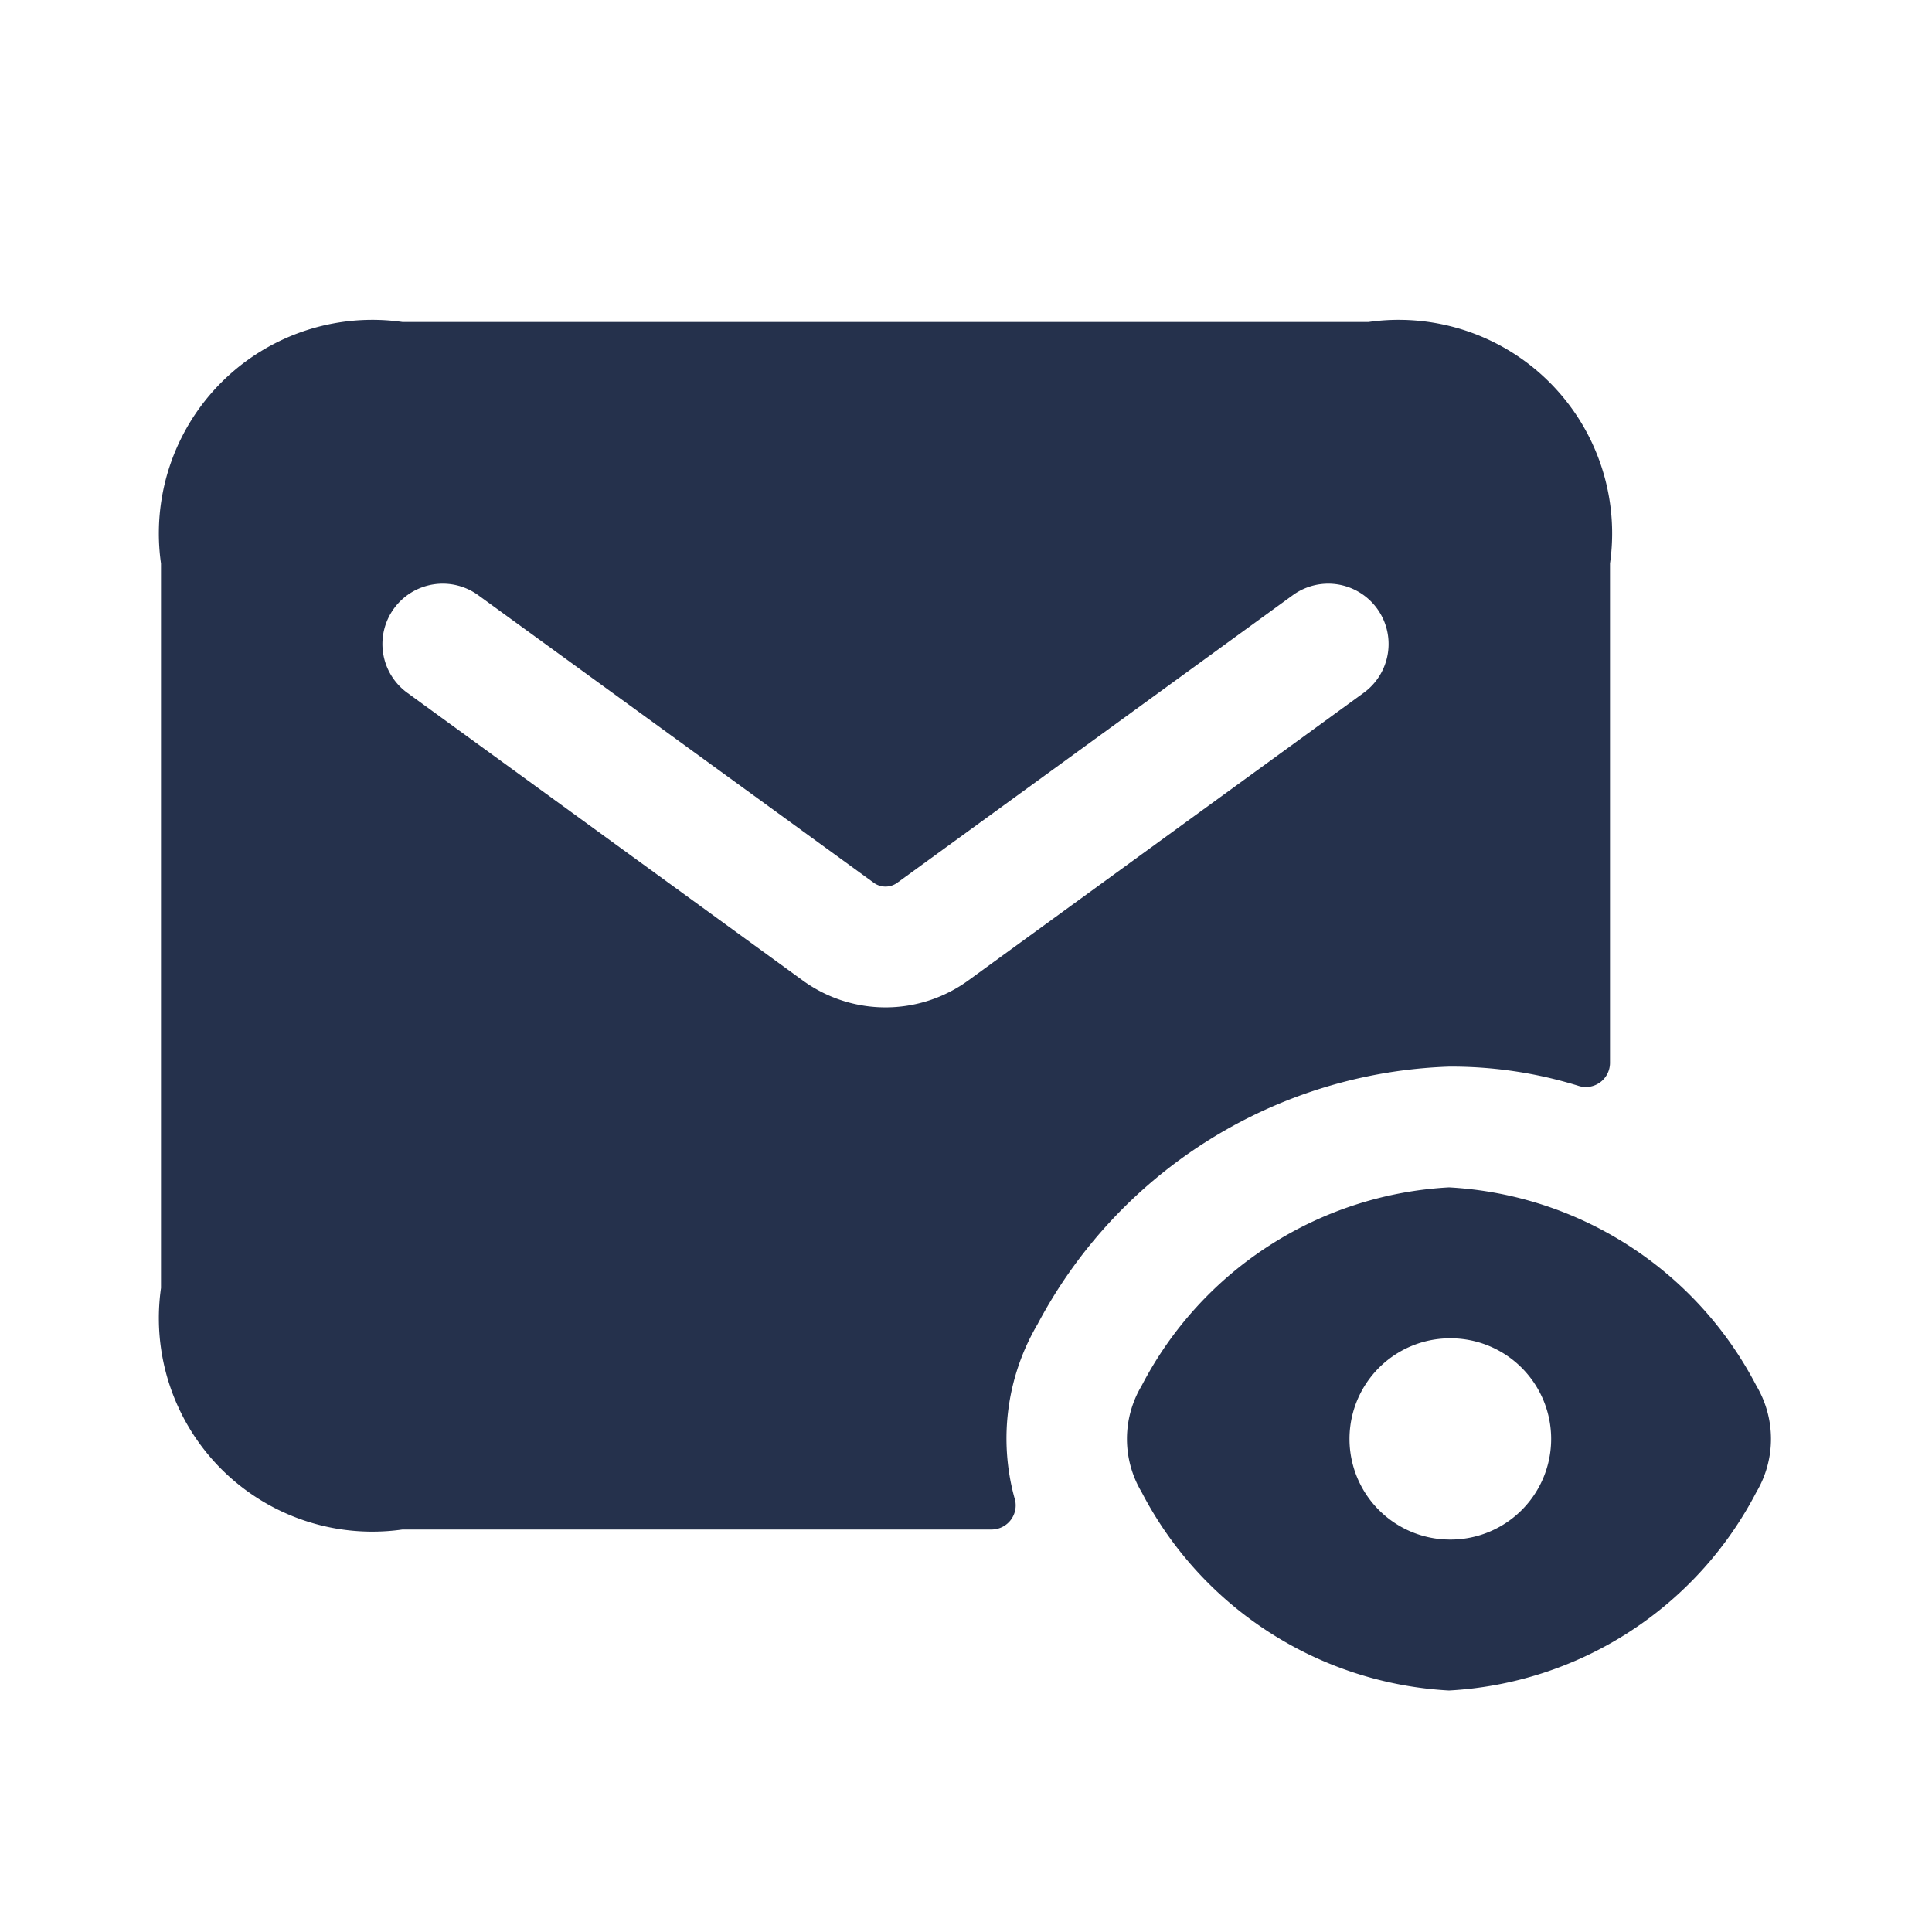 <svg id="Layer" xmlns="http://www.w3.org/2000/svg" viewBox="0 0 24 24"><defs><style>.cls-1{fill:#25314c;}</style></defs><g id="envelope-eye"><path class="cls-1" d="M18,13.25a5.338,5.338,0,0,1,1.6.236.3.3,0,0,0,.4-.281V7a2.652,2.652,0,0,0-3-3H5A2.652,2.652,0,0,0,2,7v9a2.652,2.652,0,0,0,3,3h7.318a.3.3,0,0,0,.282-.4,2.8,2.8,0,0,1,.29-2.152A6.014,6.014,0,0,1,18,13.25Zm-5.971-1.071a1.748,1.748,0,0,1-2.058,0L5.059,8.606a.749.749,0,1,1,.882-1.212l4.913,3.572a.248.248,0,0,0,.292,0l4.913-3.572a.749.749,0,1,1,.882,1.212Zm9.79,5.037A4.581,4.581,0,0,0,18,14.75a4.581,4.581,0,0,0-3.819,2.466,1.287,1.287,0,0,0,0,1.318A4.581,4.581,0,0,0,18,21a4.581,4.581,0,0,0,3.819-2.466A1.292,1.292,0,0,0,21.819,17.216Zm-3.8,1.909a1.25,1.25,0,0,1-.01-2.5h.01a1.25,1.25,0,0,1,0,2.5Z"/></g></svg>